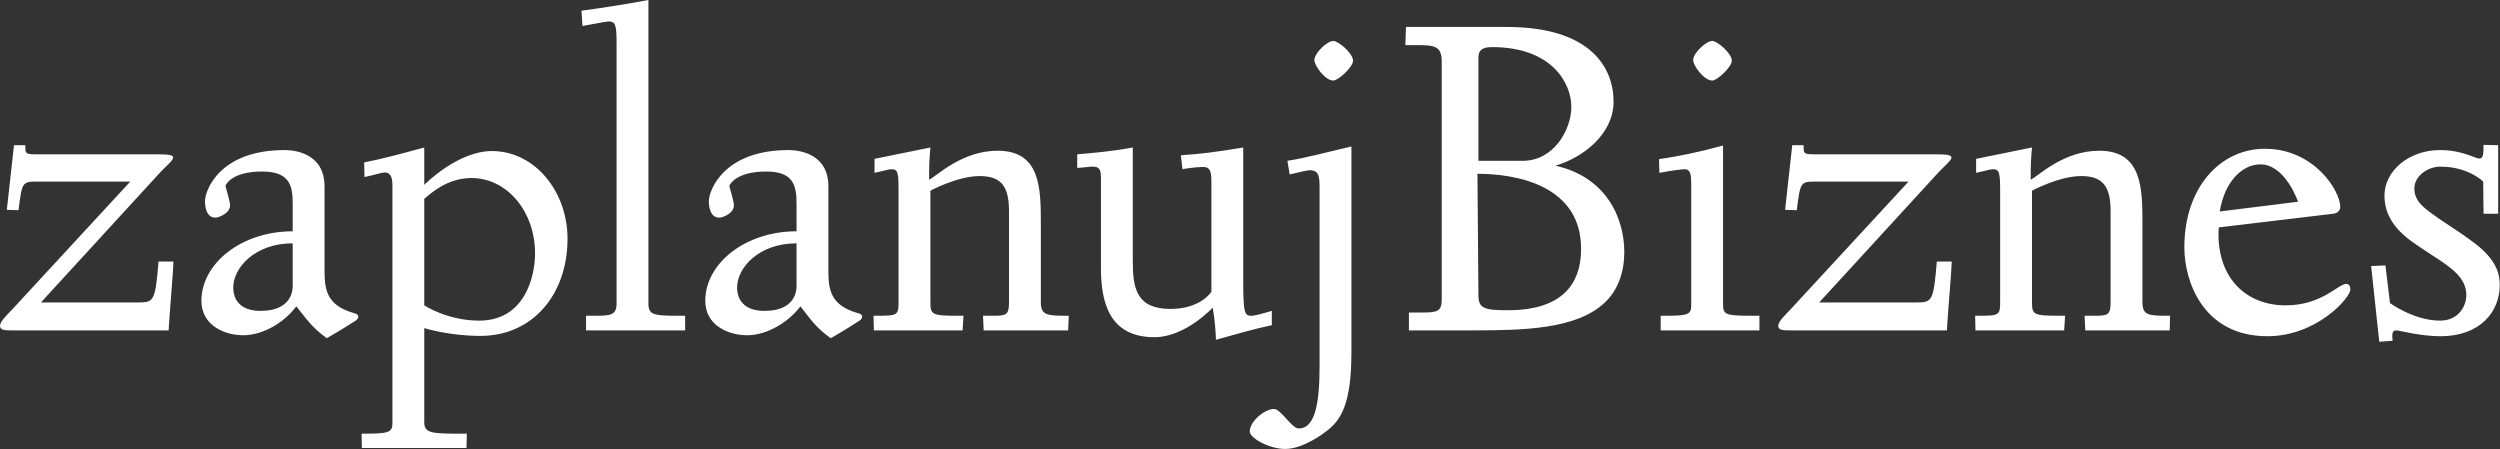 <svg data-v-423bf9ae="" xmlns="http://www.w3.org/2000/svg" viewBox="0 0 334.07 60" class="font"><rect x="0" y="0" width="334.07" height="60" fill="#333333" stroke="none"/><!----><!----><!----><g data-v-423bf9ae="" id="142ce0b5-dabe-47eb-bf9d-9aa6174643f9" fill="white" transform="matrix(4.341,0,0,4.341,-1.475,-9.768)"><path d="M0.34 12.28C0.34 12.42 0.49 12.42 0.74 12.42L5.53 12.42C5.59 11.45 5.66 10.81 5.68 10.30L5.22 10.30C5.12 11.52 5.08 11.56 4.59 11.56L1.60 11.56L5.14 7.70C5.45 7.35 5.67 7.20 5.67 7.10C5.67 7.03 5.57 7.00 5.19 7.00L1.43 7.00C1.11 7.00 1.12 6.97 1.12 6.72L0.77 6.72L0.55 8.71L0.91 8.72C1.02 7.85 1.02 7.84 1.50 7.84L4.35 7.84L0.73 11.76C0.53 11.97 0.34 12.15 0.34 12.28ZM6.54 11.51C6.54 12.26 7.24 12.57 7.83 12.57C8.44 12.57 9.10 12.17 9.46 11.68C9.76 12.04 9.91 12.31 10.40 12.66C10.44 12.64 10.92 12.36 11.24 12.15C11.34 12.10 11.37 12.04 11.37 12.00C11.37 11.96 11.34 11.91 11.24 11.89C10.43 11.66 10.33 11.21 10.33 10.61L10.33 7.99C10.33 6.97 9.42 6.87 9.10 6.87C7.08 6.87 6.65 8.13 6.65 8.44C6.65 8.61 6.69 8.95 6.97 8.95C7.08 8.95 7.42 8.81 7.42 8.58C7.42 8.43 7.34 8.22 7.28 7.97C7.28 7.97 7.43 7.53 8.41 7.53C9.27 7.53 9.35 7.98 9.35 8.53L9.35 9.37C7.77 9.37 6.54 10.36 6.54 11.51ZM7.52 11.10C7.52 10.49 8.19 9.74 9.35 9.74L9.35 11.05C9.35 11.35 9.18 11.82 8.36 11.82C7.74 11.82 7.52 11.48 7.52 11.10ZM11.47 15.60L11.48 16.04L14.70 16.04L14.71 15.60L14.50 15.60C13.62 15.60 13.40 15.58 13.40 15.25L13.40 12.35C13.40 12.35 14.15 12.59 15.13 12.59C16.74 12.59 17.81 11.31 17.81 9.60C17.81 8.15 16.81 6.90 15.48 6.90C14.42 6.90 13.40 7.94 13.40 7.94L13.40 6.79C12.67 6.99 12.07 7.15 11.55 7.25L11.56 7.70C11.86 7.64 12.07 7.56 12.19 7.56C12.33 7.56 12.42 7.66 12.42 7.95L12.42 15.26C12.42 15.57 12.32 15.60 11.47 15.60ZM13.40 11.65L13.40 8.37C13.54 8.26 14.07 7.73 14.85 7.73C15.95 7.73 16.81 8.76 16.81 10.05C16.81 10.79 16.48 12.12 15.09 12.12C14.11 12.12 13.40 11.65 13.40 11.65ZM18.24 2.58L18.27 3.05C18.54 3.00 19.03 2.91 19.07 2.91C19.29 2.91 19.32 3.02 19.32 3.61L19.32 11.59C19.32 11.94 19.15 11.97 18.69 11.97L18.38 11.97L18.38 12.42L21.43 12.42L21.43 11.97L21.20 11.97C20.45 11.97 20.30 11.94 20.30 11.59L20.30 2.25C19.61 2.38 18.96 2.48 18.24 2.58ZM22.05 11.51C22.05 12.26 22.75 12.57 23.34 12.57C23.95 12.57 24.61 12.17 24.98 11.68C25.27 12.04 25.42 12.31 25.91 12.66C25.96 12.64 26.43 12.36 26.75 12.15C26.85 12.10 26.88 12.04 26.88 12.00C26.88 11.96 26.85 11.91 26.75 11.89C25.94 11.66 25.84 11.21 25.84 10.61L25.84 7.99C25.84 6.97 24.93 6.87 24.61 6.87C22.60 6.87 22.16 8.13 22.16 8.44C22.16 8.61 22.20 8.95 22.48 8.95C22.60 8.95 22.93 8.81 22.93 8.58C22.93 8.43 22.85 8.22 22.79 7.97C22.79 7.97 22.95 7.53 23.93 7.53C24.78 7.53 24.86 7.98 24.86 8.53L24.86 9.37C23.28 9.37 22.05 10.36 22.05 11.51ZM23.03 11.10C23.03 10.49 23.70 9.74 24.86 9.74L24.86 11.05C24.86 11.35 24.70 11.82 23.87 11.82C23.25 11.82 23.03 11.48 23.03 11.10ZM27.23 11.97L27.24 12.42L29.97 12.42L30.00 11.97L29.82 11.97C28.98 11.97 28.98 11.93 28.98 11.49L28.98 8.12C28.98 8.12 29.82 7.67 30.49 7.67C31.12 7.67 31.40 7.94 31.40 8.74L31.40 11.55C31.40 11.94 31.32 11.97 30.93 11.97L30.60 11.97L30.62 12.42L33.22 12.42L33.24 11.97C32.58 11.97 32.38 11.97 32.38 11.55L32.38 9.14C32.38 8.04 32.37 6.89 31.05 6.89C29.93 6.89 29.16 7.69 28.94 7.78C28.94 7.27 28.95 7.13 28.98 6.79L27.26 7.14L27.26 7.57C27.64 7.49 27.68 7.46 27.79 7.46C27.99 7.46 28.00 7.59 28.00 8.16L28.00 11.49C28.00 11.94 28.00 11.97 27.37 11.97ZM33.50 7.42C33.70 7.41 33.85 7.38 33.96 7.38C34.16 7.38 34.23 7.43 34.23 7.73L34.23 10.49C34.23 11.55 34.48 12.63 35.88 12.63C36.83 12.63 37.67 11.72 37.67 11.72C37.73 12.07 37.76 12.39 37.77 12.71C38.39 12.54 38.88 12.39 39.49 12.26L39.49 11.82C39.20 11.90 38.99 11.97 38.86 11.97C38.65 11.97 38.61 11.90 38.61 10.86L38.61 6.79C37.84 6.92 37.31 6.99 36.69 7.03L36.74 7.46C36.75 7.45 37.16 7.39 37.35 7.39C37.53 7.39 37.63 7.43 37.63 7.81L37.63 11.23C37.63 11.23 37.31 11.76 36.37 11.76C35.32 11.76 35.21 11.12 35.21 10.29L35.21 6.79C34.51 6.92 33.95 6.96 33.50 7.00ZM40.80 4.10C40.80 4.27 41.13 4.73 41.38 4.73C41.54 4.73 41.99 4.31 41.99 4.12C41.99 3.89 41.54 3.51 41.38 3.51C41.20 3.51 40.80 3.88 40.80 4.10ZM38.81 15.53C38.81 15.74 39.42 16.07 39.90 16.07C40.49 16.07 41.16 15.53 41.16 15.53C41.64 15.18 41.94 14.64 41.94 13.09L41.94 6.76C41.03 6.97 40.59 7.10 39.97 7.20L40.04 7.62C40.36 7.55 40.56 7.49 40.66 7.49C40.95 7.49 40.96 7.70 40.96 8.06L40.96 13.54C40.96 14.73 40.80 15.44 40.32 15.44C40.10 15.44 39.77 14.84 39.56 14.84C39.26 14.84 38.81 15.23 38.81 15.53ZM43.60 3.64L43.99 3.64C44.49 3.64 44.72 3.67 44.72 4.14L44.72 11.47C44.72 11.83 44.59 11.87 44.13 11.87L43.71 11.87L43.71 12.42L45.70 12.42C47.25 12.42 48.85 12.38 49.71 11.59C50.16 11.19 50.34 10.60 50.34 10.01C50.34 8.95 49.78 7.70 48.22 7.35C49.08 7.10 50.01 6.37 50.01 5.38C50.01 4.31 49.28 3.08 46.72 3.08L43.62 3.08ZM45.82 7.60C47.01 7.60 49.01 7.95 49.01 9.91C49.01 10.67 48.73 11.80 46.76 11.80C46.05 11.80 45.85 11.75 45.85 11.35ZM45.85 7.20L45.85 4.02C45.85 3.81 45.95 3.70 46.27 3.70C48.10 3.70 48.71 4.80 48.71 5.54C48.71 6.24 48.17 7.20 47.22 7.20ZM52.46 4.10C52.46 4.27 52.79 4.73 53.05 4.73C53.20 4.73 53.65 4.31 53.65 4.12C53.65 3.89 53.20 3.51 53.05 3.51C52.86 3.51 52.46 3.88 52.46 4.10ZM51.41 7.15L51.42 7.57C51.86 7.49 52.12 7.46 52.19 7.46C52.35 7.46 52.40 7.55 52.40 7.91L52.40 11.65C52.40 11.94 52.29 11.97 51.59 11.97L51.46 11.97L51.46 12.42L54.50 12.42L54.50 11.97L54.25 11.97C53.42 11.97 53.38 11.93 53.38 11.59L53.38 6.73C52.61 6.94 52.02 7.06 51.41 7.15ZM55.08 12.28C55.08 12.42 55.23 12.42 55.48 12.42L60.27 12.42C60.33 11.45 60.40 10.81 60.42 10.30L59.96 10.30C59.86 11.52 59.82 11.56 59.33 11.56L56.34 11.56L59.88 7.70C60.19 7.35 60.41 7.20 60.41 7.10C60.41 7.03 60.31 7.00 59.93 7.00L56.17 7.00C55.85 7.00 55.86 6.97 55.86 6.72L55.51 6.72L55.29 8.71L55.65 8.72C55.76 7.85 55.76 7.84 56.24 7.84L59.09 7.84L55.47 11.76C55.27 11.97 55.08 12.15 55.08 12.28ZM61.14 11.97L61.15 12.42L63.88 12.42L63.91 11.97L63.73 11.97C62.89 11.97 62.89 11.93 62.89 11.49L62.89 8.12C62.89 8.12 63.73 7.67 64.40 7.67C65.03 7.67 65.31 7.94 65.31 8.74L65.31 11.55C65.31 11.94 65.23 11.97 64.83 11.97L64.51 11.97L64.53 12.42L67.13 12.42L67.14 11.97C66.49 11.97 66.29 11.97 66.29 11.55L66.29 9.14C66.29 8.04 66.28 6.89 64.96 6.89C63.84 6.89 63.07 7.69 62.85 7.78C62.85 7.27 62.86 7.13 62.89 6.79L61.17 7.14L61.17 7.57C61.54 7.49 61.59 7.46 61.70 7.46C61.89 7.46 61.91 7.59 61.91 8.16L61.91 11.49C61.91 11.94 61.91 11.97 61.28 11.97ZM67.58 9.86C67.58 10.93 68.17 12.60 70.14 12.60C71.65 12.60 72.69 11.42 72.69 11.16C72.69 11.03 72.63 10.99 72.56 10.99C72.32 10.99 71.81 11.65 70.70 11.65C69.52 11.65 68.63 10.86 68.63 9.45C68.63 9.38 68.64 9.30 68.64 9.25L72.16 8.83C72.21 8.83 72.38 8.78 72.38 8.62C72.38 8.13 71.58 6.83 70.06 6.83C68.67 6.83 67.58 8.04 67.58 9.86ZM68.67 8.76C68.82 7.84 69.36 7.31 69.92 7.31C70.69 7.31 71.08 8.46 71.08 8.46ZM73.33 10.44L73.58 12.77L73.99 12.74C73.99 12.68 73.98 12.64 73.98 12.60C73.98 12.50 74.00 12.42 74.10 12.42C74.20 12.42 74.83 12.60 75.47 12.60C76.69 12.60 77.29 11.84 77.29 11.02C77.29 10.28 76.72 9.86 76.06 9.41L75.43 8.99C75.01 8.69 74.66 8.48 74.66 8.05C74.66 7.67 75.07 7.38 75.46 7.38C76.33 7.38 76.78 7.84 76.78 7.84L76.79 8.83L77.24 8.83L77.24 6.72L76.79 6.71C76.79 7.00 76.78 7.13 76.66 7.13C76.52 7.13 76.15 6.87 75.45 6.87C74.48 6.87 73.74 7.52 73.74 8.27C73.74 8.99 74.21 9.45 74.79 9.83L75.29 10.16C75.81 10.50 76.26 10.81 76.26 11.33C76.26 11.69 76.01 12.12 75.45 12.12C74.65 12.12 73.91 11.58 73.91 11.58L73.77 10.42Z"></path></g><!----><!----></svg>